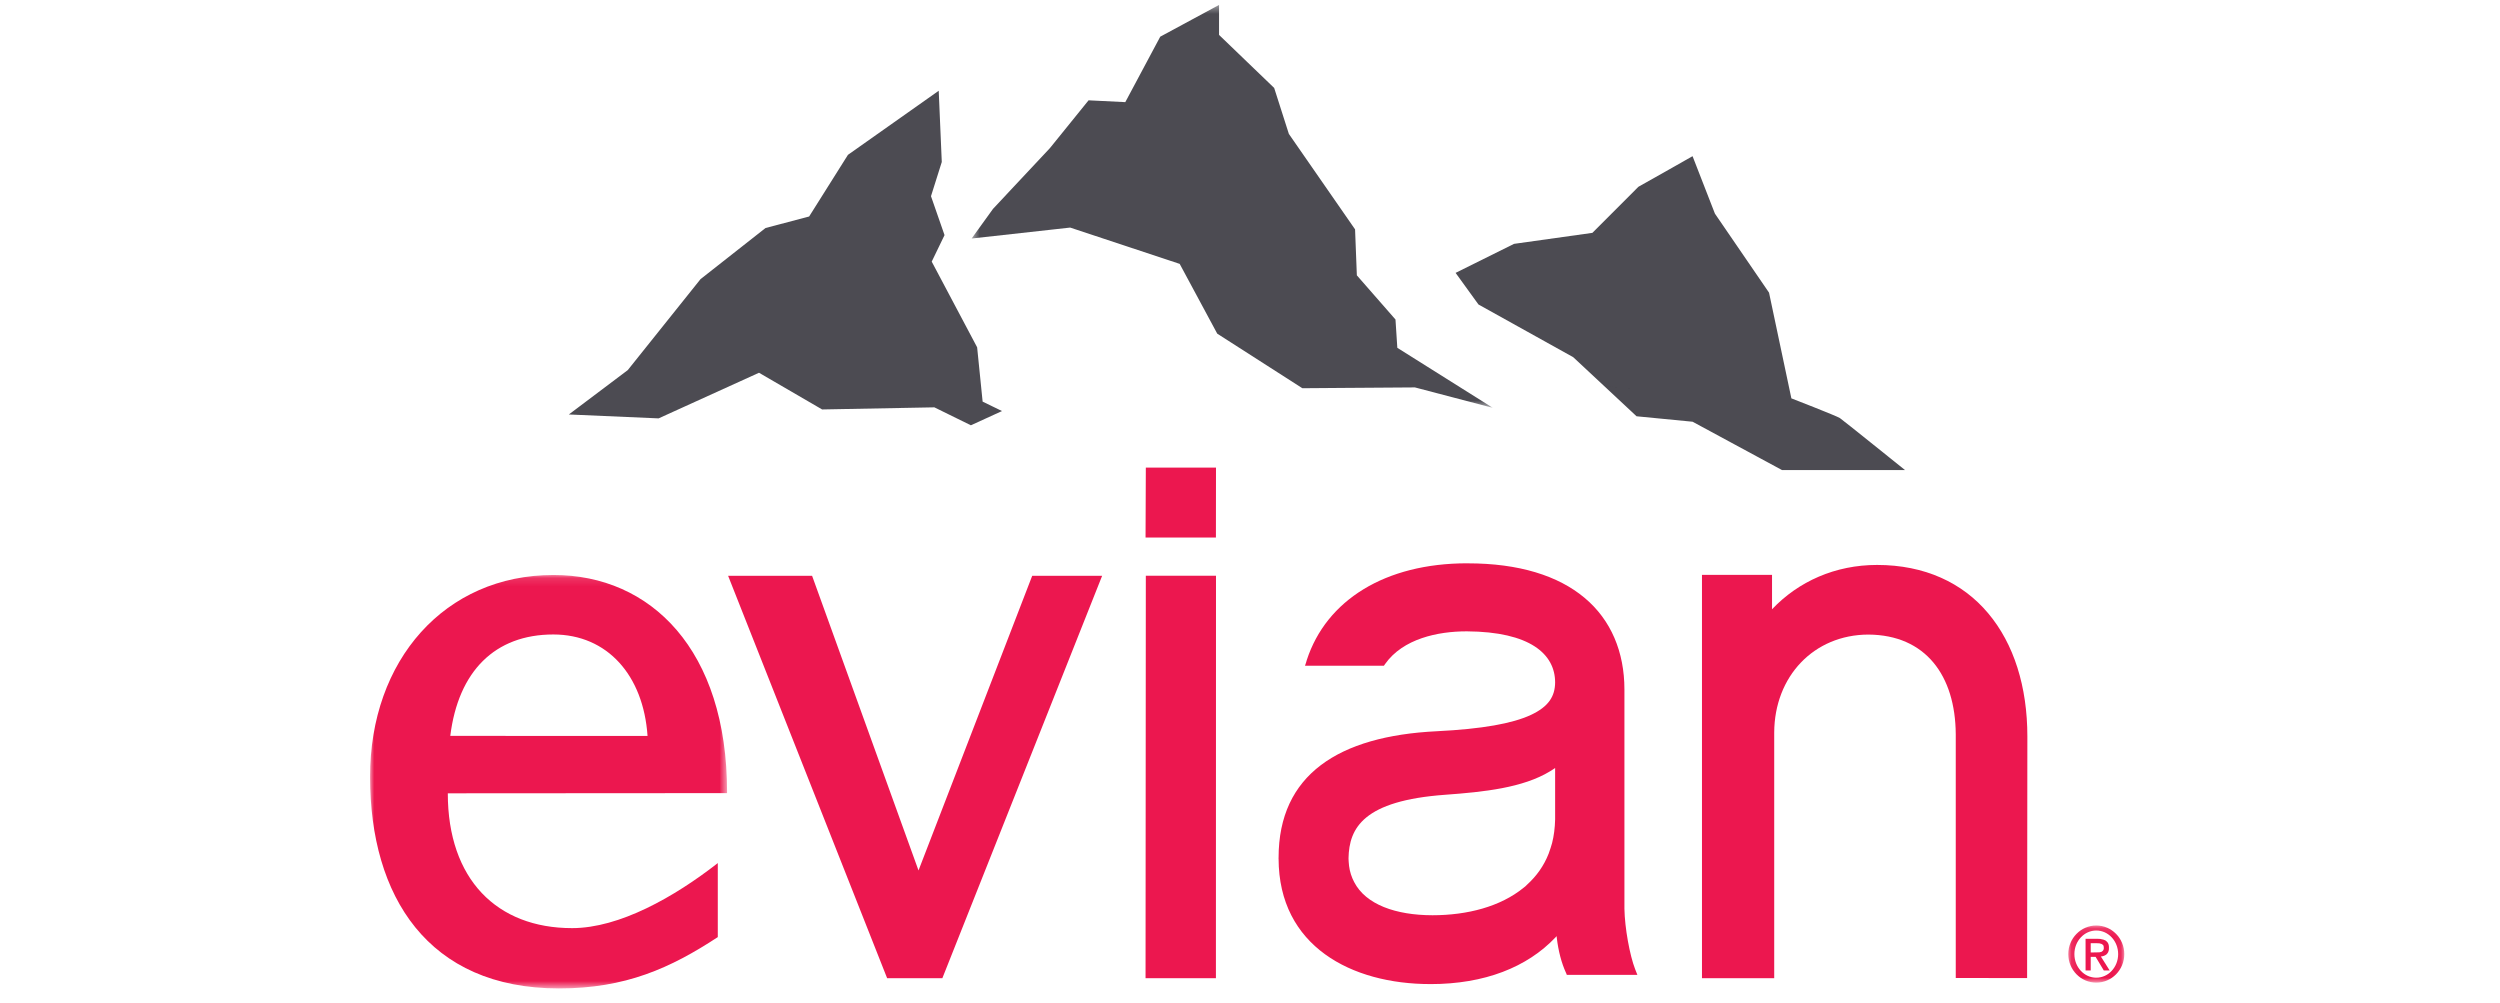 <svg width="304px" height="122px" viewBox="-30 0 274 122" version="1.1" xmlns="http://www.w3.org/2000/svg" xmlns:xlink="http://www.w3.org/1999/xlink">
                            <title>evian logo</title>
                            <defs>
                                <polygon id="path-1" points="3.81581209e-05 0.123 43.412 0.123 43.412 50.4 3.81581209e-05 50.4"></polygon>
                                <polygon id="path-3" points="0.55 0.406 63.936 0.406 63.936 49.405 0.55 49.405"></polygon>
                                <polygon id="path-5" points="5.065 0.986 1.017 0.591 0.448 0.537"></polygon>
                                <polygon id="path-7" points="0.102 0.146 6.913 0.146 6.913 7.094 0.102 7.094"></polygon>
                            </defs>
                            <g id="Symbols" stroke="none" stroke-width="1" fill="none" fill-rule="evenodd">
                                <polygon id="Fill-1" class="non-sticky paths logo-v" fill="#EC174F" points="43.537 70.014 62.877 118.952 69.589 118.952 89.021 70.014 80.518 70.014 66.691 105.847 53.749 70.014"></polygon>
                                <g id="Group-22" transform="translate(0, 0.194)">
                                    <g id="Group-4" transform="translate(0, 69.6)">
                                        <mask id="mask-2" fill="white">
                                            <use xlink:href="#path-1"></use>
                                        </mask>
                                        <g id="Clip-3"></g>
                                        <path class="e-sticky paths" d="M33.741,19.693 L9.754,19.691 C10.73,11.835 15.175,7.358 22.289,7.358 C28.845,7.358 33.239,12.322 33.741,19.693 M9.453,26.673 L43.406,26.65 L43.412,26.544 C43.412,9.195 34.12,0.123 22.308,0.123 C9.097,0.123 -0.022,10.48 3.8158119e-05,24.697 C0.007,39.178 7.021,50.398 22.962,50.4 C31.061,50.407 36.539,47.923 42.283,44.157 L42.283,35.157 C37.005,39.279 30.32,43.066 24.566,43.066 C15.432,43.066 9.453,37.144 9.453,26.673" id="Fill-2" fill="#EC174F" mask="url(#mask-2)"></path>
                                    </g>
                                    <polygon id="Fill-5" class="non-sticky paths logo-i" fill="#EC174F" points="102.855 118.756 102.865 69.819 94.332 69.819 94.299 118.756"></polygon>
                                    <polygon id="Fill-7" class="non-sticky paths logo-i-dot" fill="#EC174F" points="102.855 65.171 102.865 56.668 94.332 56.668 94.299 65.171"></polygon>
                                    <path class="non-sticky paths logo-n" d="M201.497,118.738 L201.528,89.361 C201.528,83.311 199.893,78.096 196.761,74.379 C193.644,70.662 189.027,68.503 183.257,68.503 C178.161,68.503 173.691,70.509 170.479,73.893 L170.479,69.713 L161.96,69.713 L161.96,118.758 L170.744,118.758 L170.744,88.893 C170.769,82.05 175.56,76.989 182.192,76.97 C189.157,77.013 192.768,81.949 192.82,89.074 L192.82,118.732 L192.81,118.732 L201.497,118.738" id="Fill-9" fill="#EC174F"></path>
                                    <path class="non-sticky paths logo-a" d="M119.665,107.062 C119.354,106.47 119.135,105.816 119.042,105.08 L119.042,105.037 L119.03,104.935 C119.002,104.715 118.992,104.459 118.98,104.182 C119.047,100.465 120.813,97.173 130.729,96.45 C135.441,96.109 140.189,95.607 143.493,93.591 C143.653,93.49 143.799,93.396 143.955,93.296 L144.103,93.195 L144.103,99.456 C144.078,100.488 143.955,101.454 143.733,102.324 C143.627,102.723 143.493,103.108 143.359,103.485 L143.319,103.603 C142.736,105.097 141.832,106.348 140.708,107.367 L140.47,107.598 L140.255,107.766 C137.455,110.049 133.424,111.1 129.19,111.1 C124.726,111.093 121.075,109.8 119.665,107.062 M153.829,117.65 C153.178,115.969 152.571,112.648 152.53,110.323 L152.53,83.654 C152.53,79.079 150.897,75.19 147.686,72.504 C144.463,69.802 139.7,68.308 133.477,68.308 L133.424,68.308 L133.397,68.304 C123.433,68.308 116.282,72.786 113.906,80.067 L113.819,80.368 L113.688,80.757 L123.286,80.757 L123.433,80.543 C125.61,77.468 129.841,76.577 133.341,76.577 L133.369,76.577 C141.064,76.624 144.091,79.345 144.103,82.772 L144.103,82.791 C144.091,84.455 143.334,85.733 141.132,86.752 C138.916,87.778 135.267,88.451 129.697,88.725 C117.784,89.313 110.476,93.999 110.476,104.106 L110.464,104.176 L110.476,104.176 L110.476,104.219 C110.497,114.876 119.348,119.466 128.912,119.47 L128.927,119.472 L128.954,119.472 C135.532,119.472 140.708,117.415 144.143,113.794 L144.289,113.641 L144.304,113.843 C144.502,115.496 144.886,116.908 145.403,118.053 L145.457,118.17 L145.523,118.349 L154.105,118.349 L153.829,117.65" id="Fill-11" fill="#EC174F"></path>
                                    <path class="hills paths" d="M69.148,10.842 L58.11,18.635 L53.39,26.133 L48.088,27.532 L40.185,33.748 L31.335,44.812 L24.171,50.206 L35.085,50.681 L47.295,45.133 L54.971,49.596 L68.618,49.338 L73.056,51.519 L73.065,51.519 L76.846,49.789 L74.487,48.643 L73.82,42.039 L68.297,31.618 L69.855,28.396 L68.208,23.664 L69.52,19.504 L69.148,10.842 L69.335,15.175 L69.148,10.842 Z M76.846,49.789 L75.668,49.214 L76.846,49.789 Z" id="Fill-13" fill="#4C4B52"></path>
                                    <g id="Group-17" transform="translate(72.6, 0)">
                                        <mask id="mask-4" fill="white">
                                            <use xlink:href="#path-3"></use>
                                        </mask>
                                        <g id="Clip-16"></g>
                                        <polygon class="hills paths" id="Fill-15" fill="#4C4B52" mask="url(#mask-4)" points="23.486 4.266 19.236 12.226 14.77 12.005 10.074 17.812 3.151 25.204 0.55 28.808 12.535 27.479 25.85 31.894 30.415 40.377 40.767 47.014 47.588 46.963 40.767 47.012 54.454 46.915 63.936 49.405 52.314 42.101 52.091 38.658 47.393 33.288 47.176 27.696 39.126 16.09 37.339 10.498 34.152 7.434 30.636 4.05 30.636 0.405"></polygon>
                                    </g>
                                    <path class="hills paths" d="M160.818,18.806 L160.799,18.806 L157.948,20.421 L160.818,18.806 L154.232,22.518 L148.634,28.121 L139.107,29.459 L132,32.987 L134.781,36.831 L146.299,43.237 L154.006,50.426 L160.818,51.088 L169.091,55.566 L160.818,51.088 L171.7,56.97 L186.656,56.97 C186.428,56.796 179.136,50.916 178.726,50.641 C178.312,50.372 172.831,48.247 172.831,48.247 L170.114,35.392 L163.535,25.786 L160.818,18.806 Z M186.577,56.903 C185.75,56.237 179.12,50.902 178.726,50.641 C179.12,50.902 185.75,56.237 186.577,56.903 L186.577,56.903 Z" id="Fill-18" fill="#4C4B52"></path>
                                    <polygon id="Fill-20" fill="#231F20" points="149.848 46.737 154.465 47.186 150.417 46.791"></polygon>
                                </g>
                                <g id="Group-25" transform="translate(149.4, 46.394)">
                                    <mask id="mask-6" fill="white">
                                        <use xlink:href="#path-5"></use>
                                    </mask>
                                    <g id="Clip-24"></g>
                                    <polygon id="Fill-23" fill="#231F20" mask="url(#mask-6)" points="0.448 0.986 5.067 0.986 5.067 0.537 0.448 0.537"></polygon>
                                </g>
                                <g id="Group-32" transform="translate(206.4, 112.394)">
                                    <g id="Group-29">
                                        <mask id="mask-8" fill="white">
                                            <use xlink:href="#path-7"></use>
                                        </mask>
                                        <g id="Clip-28"></g>
                                        <path class="non-sticky paths logo-dot" d="M3.506,0.756 C2.035,0.756 0.846,2.043 0.846,3.624 C0.846,5.211 2.035,6.494 3.506,6.494 C4.982,6.494 6.168,5.211 6.168,3.624 C6.168,2.043 4.982,0.756 3.506,0.756 M6.914,3.624 C6.914,5.546 5.389,7.094 3.506,7.094 C1.634,7.094 0.102,5.546 0.102,3.624 C0.102,1.704 1.634,0.146 3.506,0.146 C5.389,0.146 6.914,1.704 6.914,3.624" id="Fill-27" fill="#EC174F" mask="url(#mask-8)"></path>
                                    </g>
                                    <path class="non-sticky paths logo-dot" d="M3.881,3.409 L2.836,3.429 L2.831,3.429 L2.831,2.302 L2.836,2.302 L3.591,2.302 L3.893,2.316 L4.152,2.39 L4.257,2.459 L4.353,2.541 L4.404,2.67 L4.425,2.92 L4.39,3.084 L4.319,3.208 L4.166,3.334 L4.091,3.363 L4.032,3.374 L3.881,3.409 Z M4.065,3.917 L4.268,3.885 L4.458,3.827 L4.638,3.737 L4.779,3.634 L4.789,3.615 L4.862,3.531 L4.92,3.44 L4.957,3.382 L5.019,3.189 L5.04,3.069 L5.048,2.831 L5.04,2.651 L5.019,2.529 L4.997,2.442 L4.942,2.306 L4.892,2.223 L4.821,2.138 L4.752,2.072 L4.653,1.987 L4.548,1.933 L4.443,1.892 L4.368,1.863 L3.986,1.78 L3.659,1.763 L2.205,1.763 L2.205,5.613 L2.831,5.613 L2.831,3.965 L2.836,3.965 L3.43,3.965 L4.421,5.613 L5.135,5.613 L4.065,3.917 Z" id="Fill-30" fill="#EC174F"></path>
                                </g>
                            </g>
                        </svg>
